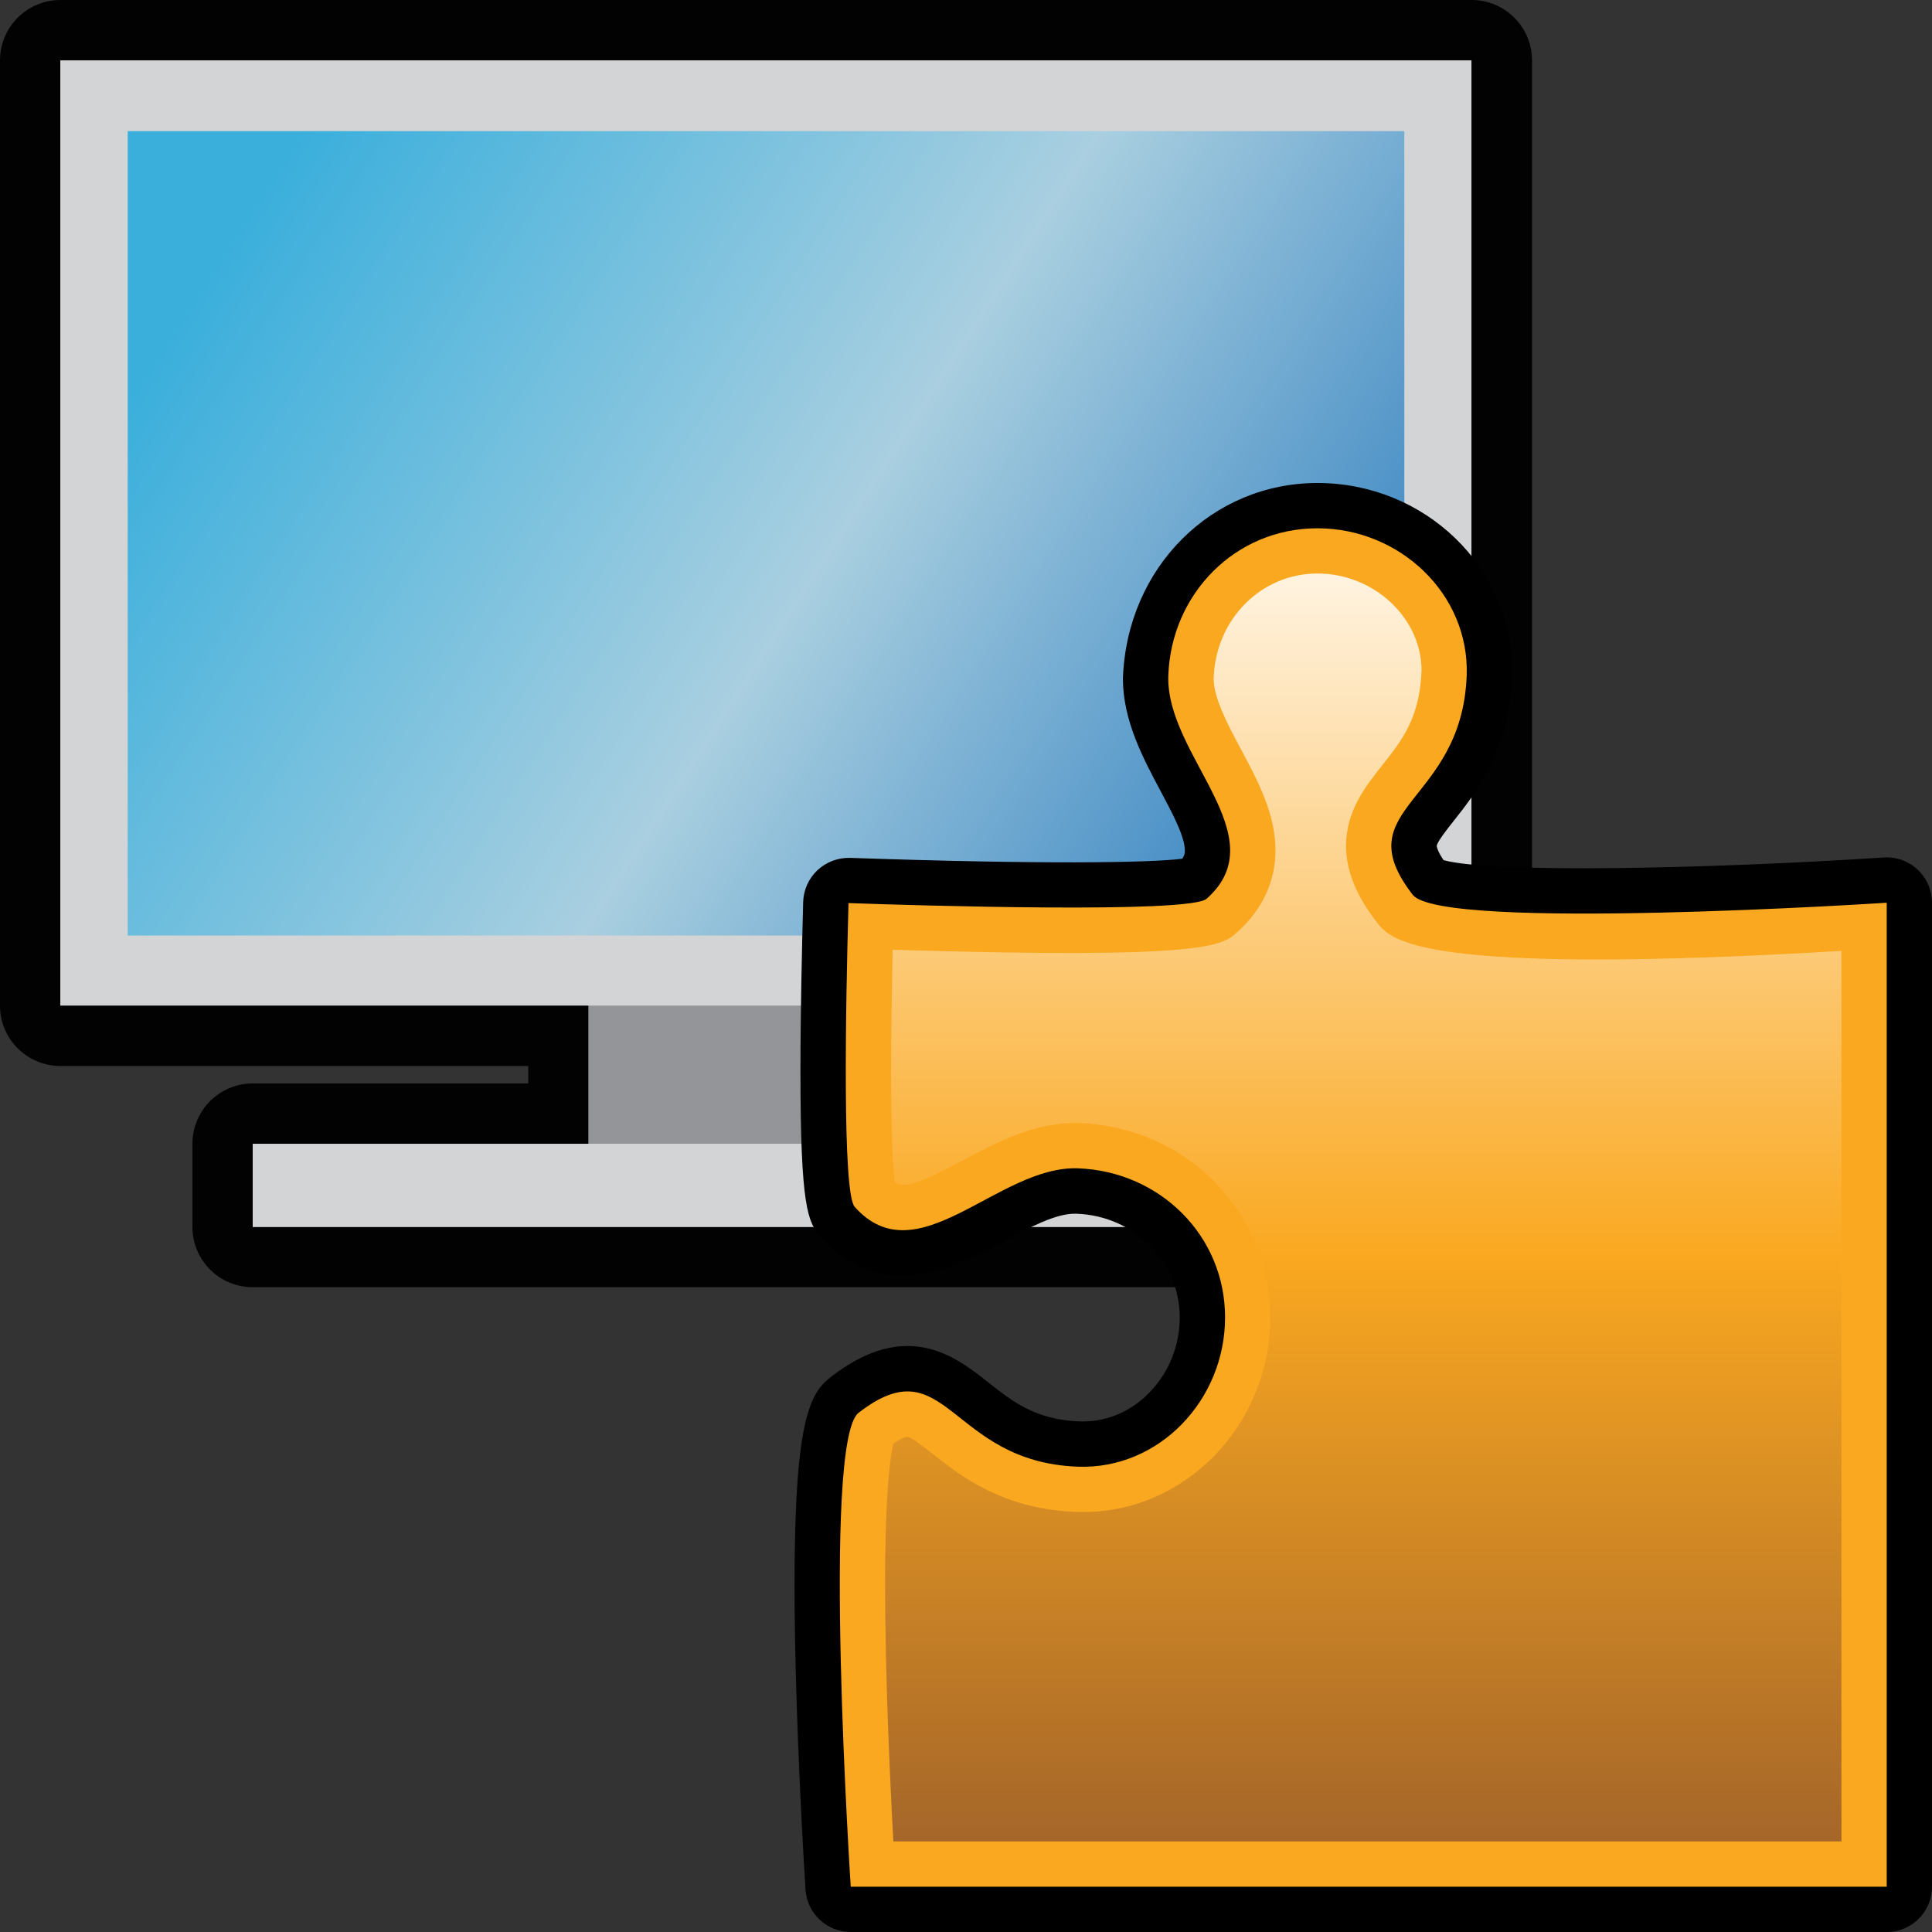 <?xml version="1.0" encoding="utf-8"?>
<!-- Generator: Adobe Illustrator 14.0.0, SVG Export Plug-In . SVG Version: 6.00 Build 43363)  -->
<!DOCTYPE svg PUBLIC "-//W3C//DTD SVG 1.1//EN" "http://www.w3.org/Graphics/SVG/1.1/DTD/svg11.dtd">
<svg version="1.1" id="Layer_1" xmlns="http://www.w3.org/2000/svg" xmlns:xlink="http://www.w3.org/1999/xlink" x="0px" y="0px"
	 width="32px" height="32px" viewBox="0 0 32 32" enable-background="new 0 0 32 32" xml:space="preserve">
<rect x="0" y="0" width="32" height="32" fill="#333333" stroke="none"/>
<g>
	<path id="path4588_1_" fill="#020202" d="M4.187,21.32c-0.553,0-1-0.445-1-1v-1.375c0-0.553,0.447-1,1-1H8.75v-0.289H1
		c-0.553,0-1-0.447-1-1V1c0-0.552,0.447-1,1-1h23.375c0.553,0,1,0.448,1,1v15.656c0,0.553-0.447,1-1,1h-7.75v0.289h4.563
		c0.553,0,1,0.447,1,1v1.375c0,0.555-0.447,1-1,1H4.187z"/>
	<path id="rect24612_2_" fill="#D3D4D5" d="M0.999,1v15.656h8.75v2.29H4.186v1.375h17.001v-1.375h-5.565v-2.29h8.75V1H0.999z"/>
	<rect id="rect4591_1_" x="9.749" y="16.656" fill="#939598" width="5.875" height="2.29"/>
	<rect id="rect4593_1_" x="4.187" y="18.945" fill="#D3D4D5" width="16.999" height="1.375"/>
	
		<linearGradient id="rect24614_1_" gradientUnits="userSpaceOnUse" x1="848.871" y1="-1184.918" x2="867.497" y2="-1196.918" gradientTransform="matrix(1 0 0 -1 -844.62 -1181.52)">
		<stop  offset="0" style="stop-color:#3BAFDC"/>
		<stop  offset="0.5" style="stop-color:#A9CFE0"/>
		<stop  offset="1" style="stop-color:#2376BC"/>
	</linearGradient>
	<rect id="rect24614_2_" x="2.115" y="2.172" fill="url(#rect24614_1_)" width="21.145" height="13.323"/>
</g>
<g>
	<g>
		<path d="M13.16,26.237c0-2.742,0.26-3.163,0.6-3.429c1.261-0.979,2.074-0.335,2.612,0.091c0.401,0.316,0.778,0.616,1.508,0.644
			c0.413,0.015,0.812-0.141,1.12-0.441c0.345-0.331,0.54-0.796,0.54-1.28c0-0.931-0.753-1.686-1.714-1.719
			c-0.325-0.012-0.763,0.222-1.186,0.448c-0.808,0.43-2.026,1.082-3.046-0.063c-0.214-0.242-0.336-0.488-0.336-2.749
			c0-0.95,0.024-2.016,0.045-2.801c0.006-0.198,0.091-0.388,0.236-0.524c0.146-0.137,0.34-0.21,0.54-0.205
			c3.111,0.108,4.965,0.084,5.503,0.014c0.043-0.062,0.043-0.104,0.043-0.135c0-0.231-0.203-0.612-0.399-0.98
			c-0.293-0.55-0.627-1.172-0.627-1.87C18.664,9.391,20.078,8,21.821,8c1.777,0,3.223,1.392,3.223,3.104l-0.001,0.111
			c-0.047,1.22-0.601,1.922-0.967,2.384c-0.103,0.13-0.274,0.346-0.279,0.412c0,0,0.001,0.07,0.113,0.236
			c0.794,0.217,4.325,0.148,7.29-0.044c0.207-0.015,0.41,0.059,0.562,0.2C31.914,14.546,32,14.743,32,14.952V31.25
			c0,0.415-0.336,0.75-0.75,0.75H14.091c-0.395,0-0.724-0.308-0.749-0.7c-0.002-0.027-0.182-2.812-0.182-5.061V26.237z"/>
		<path fill="#FAA820" d="M31.25,14.952c0,0-7.373,0.481-7.85-0.131c-1.137-1.463,0.813-1.496,0.893-3.632
			c0.048-1.348-1.107-2.439-2.472-2.439s-2.423,1.091-2.47,2.439c-0.046,1.324,1.806,2.656,0.635,3.697
			c-0.281,0.25-4.825,0.111-5.932,0.072c-0.048,1.722-0.104,4.8,0.102,5.031c1.041,1.168,2.373-0.685,3.697-0.638
			c1.347,0.048,2.438,1.106,2.438,2.47c0,1.365-1.091,2.52-2.438,2.472c-2.137-0.079-2.169-2.028-3.633-0.892
			c-0.613,0.478-0.129,7.849-0.129,7.849H31.25V14.952z"/>
		
			<linearGradient id="SVGID_1_" gradientUnits="userSpaceOnUse" x1="-4.356" y1="109.609" x2="16.646" y2="109.609" gradientTransform="matrix(0 1 -1 0 132.19 13.854)">
			<stop  offset="0" style="stop-color:#FFF3E0"/>
			<stop  offset="0.539" style="stop-color:#FAA820"/>
			<stop  offset="1" style="stop-color:#A56629"/>
		</linearGradient>
		<path fill="url(#SVGID_1_)" d="M14.66,26.237c0-1.564,0.092-2.14,0.137-2.328c0.164-0.109,0.232-0.112,0.234-0.112
			c0.063,0.005,0.281,0.176,0.41,0.278c0.463,0.366,1.164,0.922,2.384,0.967c0.823,0.031,1.609-0.275,2.216-0.859
			c0.636-0.612,0.999-1.472,0.999-2.361c0-1.743-1.388-3.156-3.16-3.22c-0.729-0.024-1.376,0.321-1.946,0.625
			c-0.749,0.399-0.967,0.454-1.113,0.359c-0.025-0.192-0.062-0.68-0.062-1.848c0-0.659,0.013-1.371,0.026-2.007
			c5.201,0.159,5.455-0.066,5.701-0.286c0.418-0.371,0.64-0.841,0.64-1.358c0-0.608-0.293-1.156-0.577-1.687
			c-0.221-0.413-0.447-0.84-0.447-1.163c0.031-0.984,0.789-1.738,1.72-1.738c0.933,0,1.723,0.736,1.723,1.605
			c-0.027,0.787-0.329,1.164-0.646,1.565c-0.283,0.356-0.604,0.762-0.604,1.341c0,0.411,0.168,0.828,0.514,1.271
			c0.225,0.29,0.688,0.883,7.691,0.469V30.5H14.797c-0.053-0.961-0.137-2.739-0.137-4.261V26.237z"/>
	</g>
</g>
</svg>
